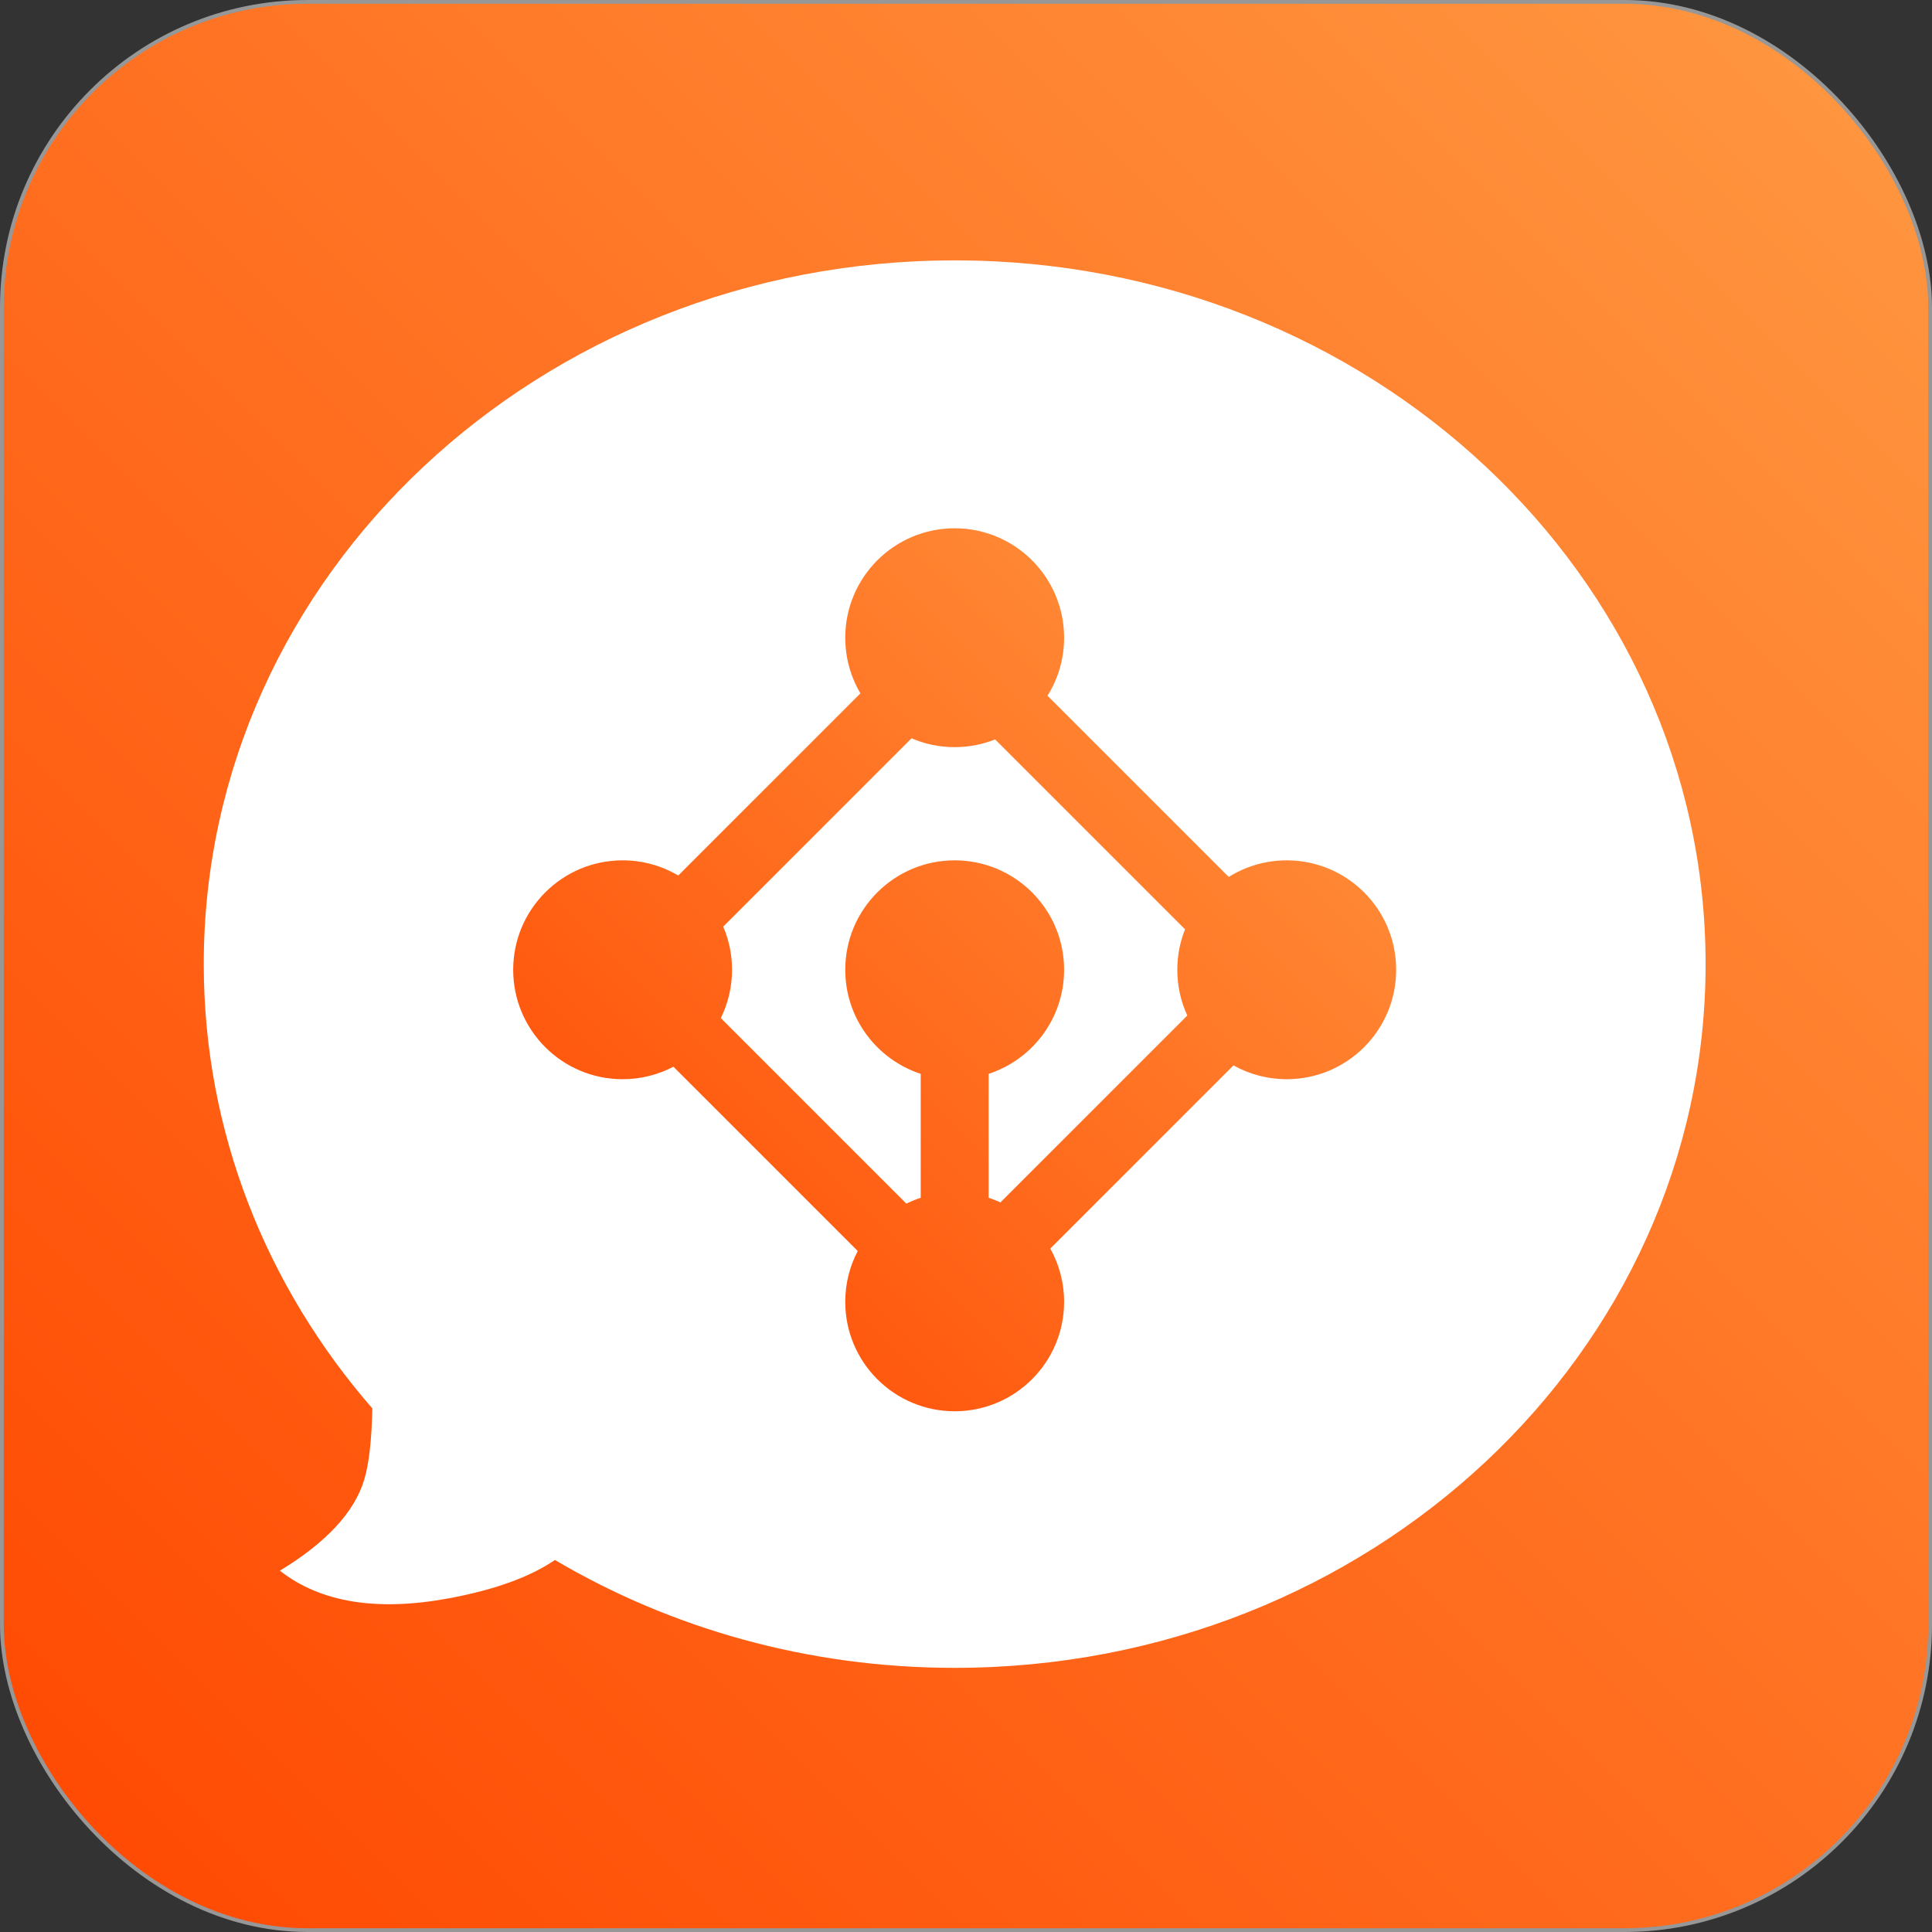 <?xml version="1.0" encoding="UTF-8"?>
<svg width="512px" height="512px" viewBox="0 0 512 512" version="1.1" xmlns="http://www.w3.org/2000/svg" xmlns:xlink="http://www.w3.org/1999/xlink">
    <rect x="0" y="0" width="512" height="512" fill="#333333" stroke="none"/>
    <title>Icon</title>
    <defs>
        <linearGradient x1="99.529%" y1="0.471%" x2="0.694%" y2="99.306%" id="linearGradient-1">
            <stop stop-color="#FF9942" offset="0%"></stop>
            <stop stop-color="#FF4700" offset="100%"></stop>
        </linearGradient>
        <path d="M253,140 C269.016,140 282,152.984 282,169 C282,174.645 280.387,179.913 277.597,184.369 L325.631,232.403 C330.087,229.613 335.355,228 341,228 C357.016,228 370,240.984 370,257 C370,273.016 357.016,286 341,286 C335.877,286 331.064,284.672 326.887,282.34 L278.34,330.887 C280.672,335.064 282,339.877 282,345 C282,361.016 269.016,374 253,374 C236.984,374 224,361.016 224,345 C224,340.14 225.195,335.56 227.308,331.536 L178.464,282.692 C174.44,284.805 169.86,286 165,286 C148.984,286 136,273.016 136,257 C136,240.984 148.984,228 165,228 C170.385,228 175.426,229.467 179.747,232.024 L228.024,183.747 C225.467,179.426 224,174.385 224,169 C224,152.984 236.984,140 253,140 Z M241.568,195.66 L191.66,245.568 C193.166,249.076 194,252.941 194,257 C194,261.595 192.931,265.94 191.029,269.801 L240.199,318.971 C241.42,318.369 242.69,317.851 244,317.424 L244,284.576 C232.39,280.79 224,269.875 224,257 C224,240.984 236.984,228 253,228 C269.016,228 282,240.984 282,257 C282,269.874 273.611,280.789 262.001,284.576 L262.001,317.424 C263.071,317.773 264.113,318.182 265.124,318.648 L314.648,269.124 C312.948,265.435 312,261.328 312,257 C312,253.212 312.726,249.593 314.047,246.276 L263.724,195.953 C260.407,197.274 256.788,198 253,198 C248.941,198 245.076,197.166 241.568,195.66 Z" id="path-2"></path>
    </defs>
    <g id="Icon" stroke="none" stroke-width="1" fill="none" fill-rule="evenodd">
        <g id="Glyph">
            <rect id="background" stroke="#979797" fill="url(#linearGradient-1)" x="0.5" y="0.5" width="511" height="511" rx="81"></rect>
            <path d="M253,69 C362.905,69 452,152.499 452,255.5 C452,358.501 362.905,442 253,442 C214.064,442 177.74,431.52 147.064,413.407 C140.438,417.927 131.103,421.309 119.065,423.549 C99.904,427.115 84.94,424.682 74.172,416.251 C86.477,408.779 93.927,400.742 96.521,392.14 C97.778,387.971 98.497,381.674 98.676,373.249 C70.745,341.143 54,300.154 54,255.5 C54,152.499 143.095,69 253,69 Z" id="bubble" fill="#FFFFFF"></path>
            <g id="decentral">
                <use fill="#FFFFFF" xlink:href="#path-2"></use>
                <use fill="url(#linearGradient-1)" xlink:href="#path-2"></use>
            </g>
        </g>
    </g>
</svg>